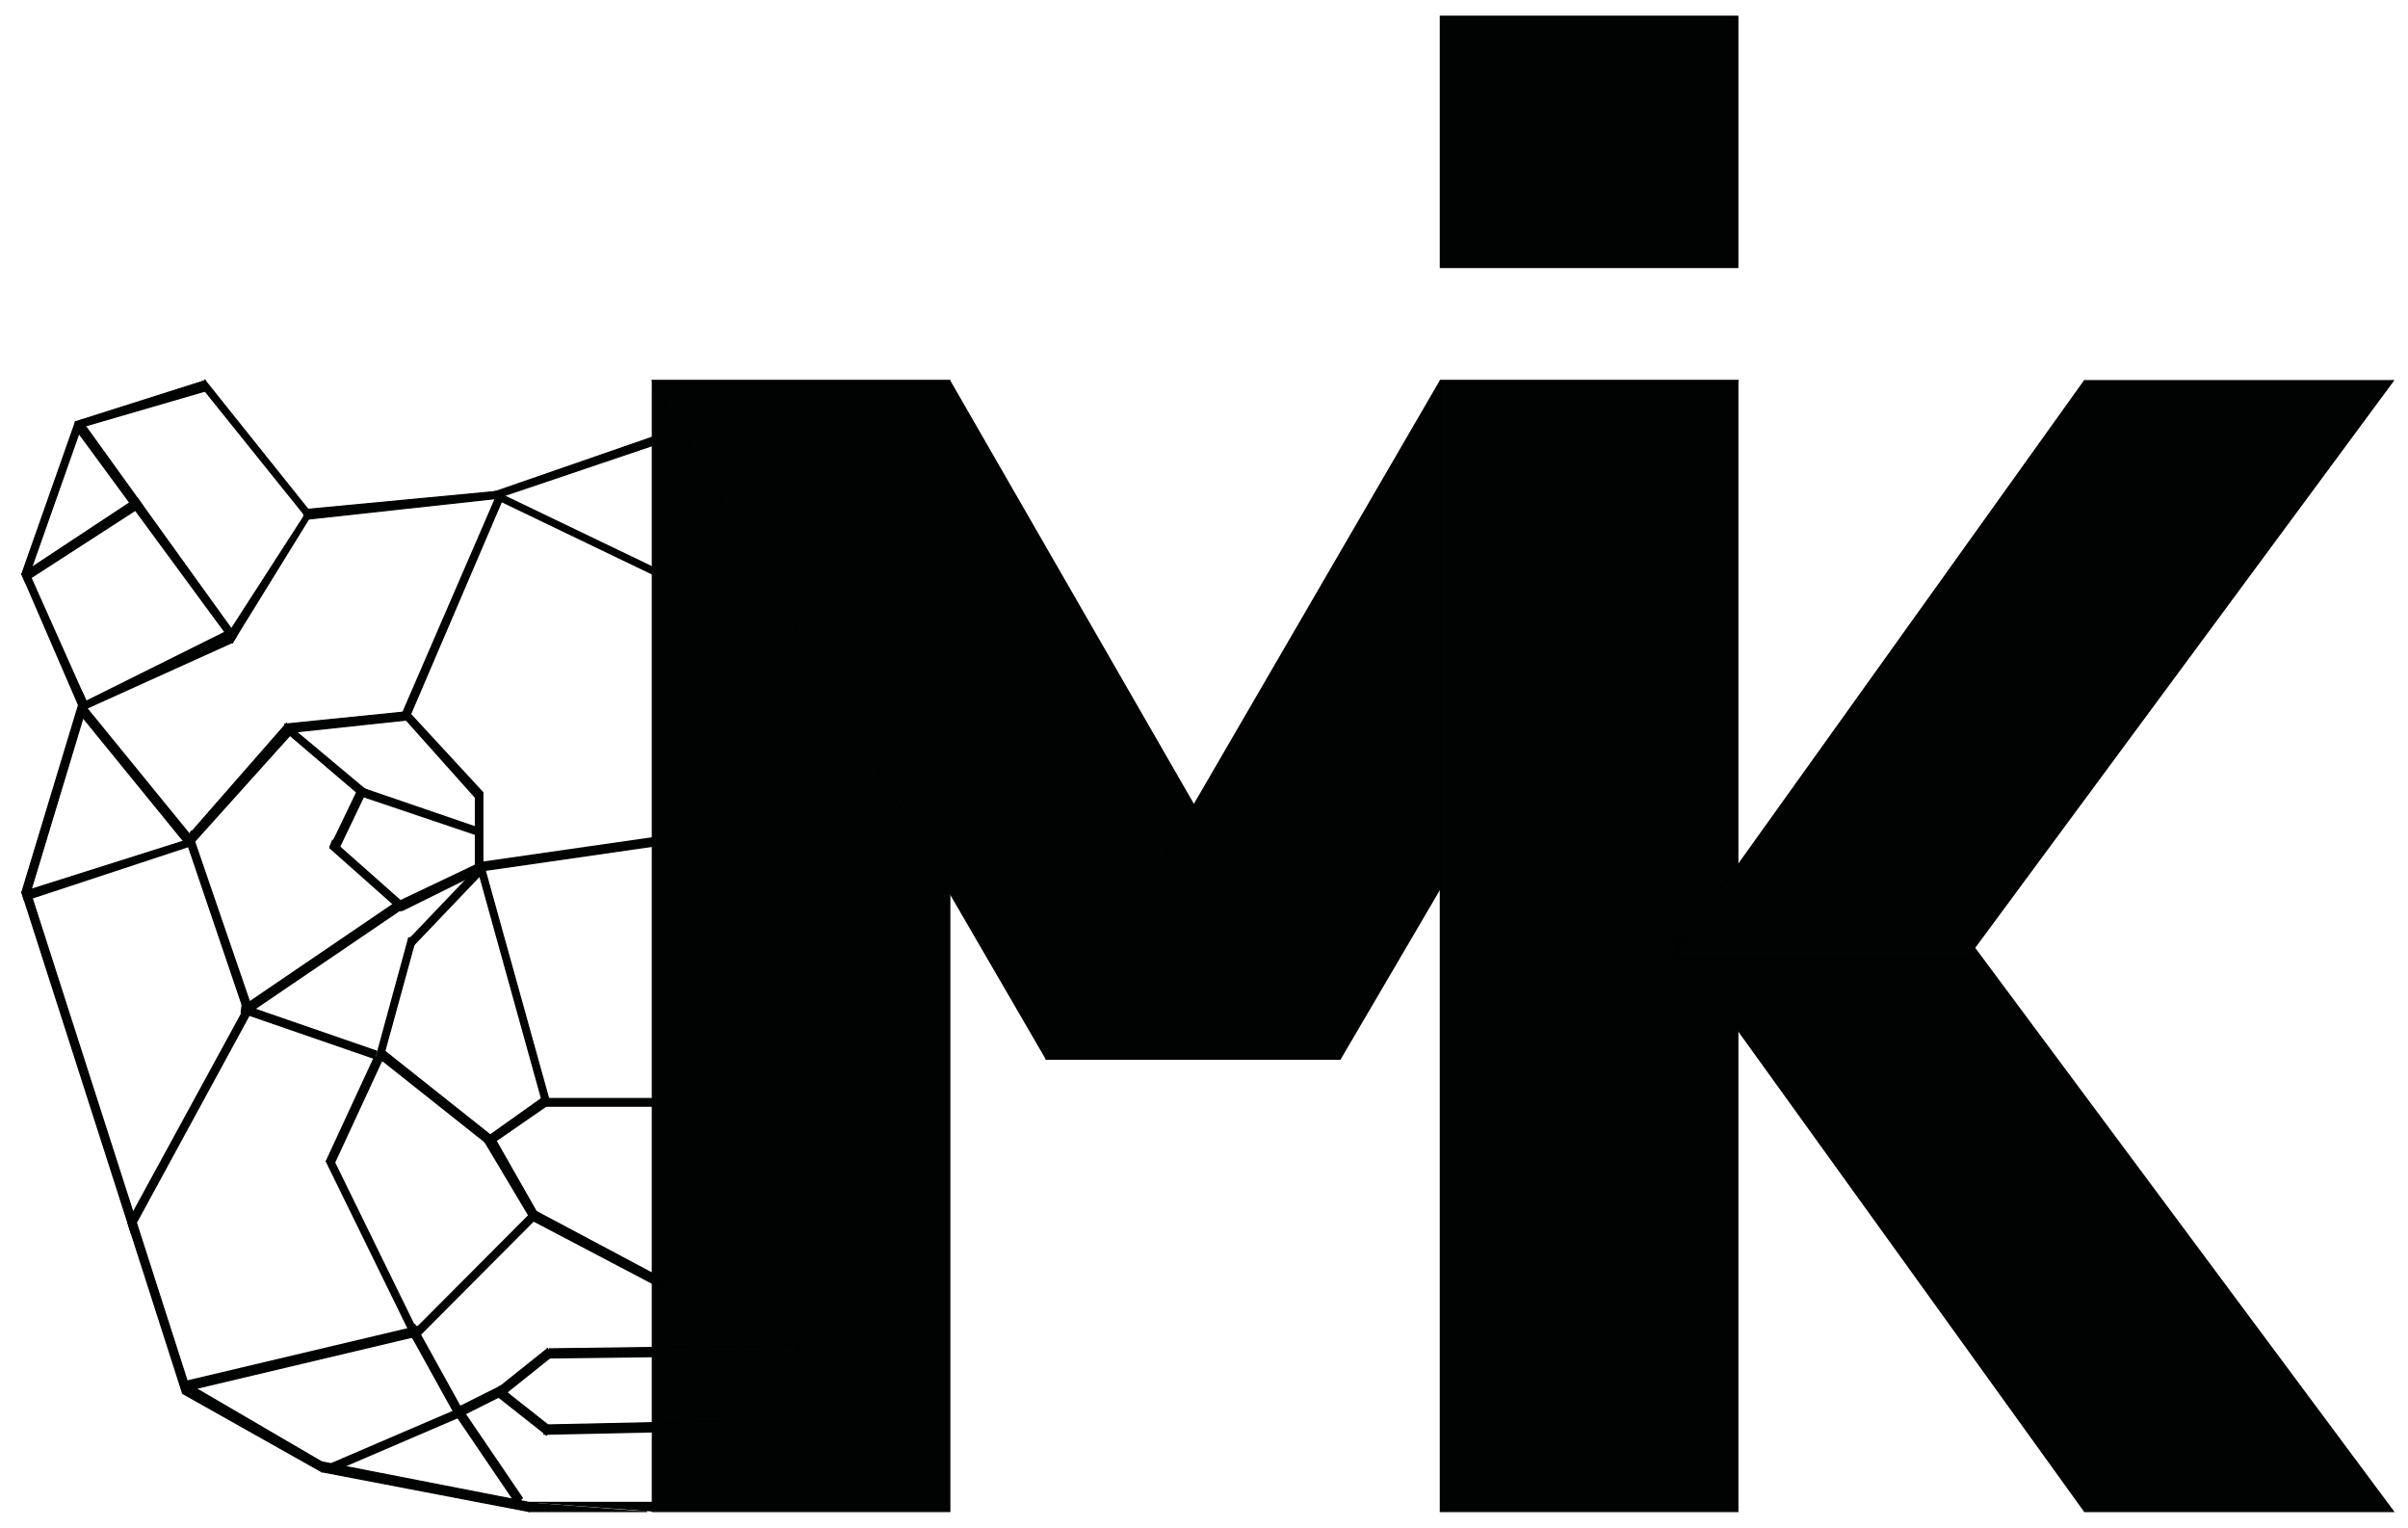 <?xml version="1.0" encoding="utf-8"?>
<!-- Generator: Adobe Illustrator 23.1.0, SVG Export Plug-In . SVG Version: 6.00 Build 0)  -->
<svg version="1.1" id="Слой_1" xmlns="http://www.w3.org/2000/svg" xmlns:xlink="http://www.w3.org/1999/xlink" x="0px" y="0px"
	 viewBox="0 0 1966.7 1247.4" style="enable-background:new 0 0 1966.7 1247.4;" xml:space="preserve">
<style type="text/css">
	.st0{fill:#010202;}
	.st1{fill:none;stroke:#000000;stroke-miterlimit:10;}
</style>
<rect x="532.8" y="310.8" class="st0" width="242.9" height="923.4"/>
<rect x="532.8" y="310.8" class="st1" width="242.9" height="923.4"/>
<polygon class="st0" points="854.6,864.8 532.8,310.8 775.6,310.8 1094.5,864.8 "/>
<polygon class="st1" points="854.6,864.8 532.8,310.8 775.6,310.8 1094.5,864.8 "/>
<polygon class="st0" points="854.6,864.8 1176.4,310.8 1419.3,310.8 1094.5,864.8 "/>
<polygon class="st1" points="854.6,864.8 1176.4,310.8 1419.3,310.8 1094.5,864.8 "/>
<rect x="1176.4" y="310.8" class="st0" width="242.9" height="923.4"/>
<rect x="1176.4" y="310.8" class="st1" width="242.9" height="923.4"/>
<rect x="1176.4" y="13.3" class="st0" width="242.9" height="205.1"/>
<rect x="1176.4" y="13.3" class="st1" width="242.9" height="205.1"/>
<polygon class="st0" points="1702.6,1234.2 1954.8,1234.2 1606,765.2 1364.7,765.2 "/>
<polygon class="st1" points="1702.6,1234.2 1954.8,1234.2 1606.1,765.2 1364.8,765.2 "/>
<polyline class="st0" points="532.8,357 404.6,401.4 404.6,407.1 532.8,363.8 "/>
<polyline class="st1" points="532.8,357 404.6,401.4 404.6,407.1 532.8,363.8 "/>
<polygon class="st0" points="404.6,401.4 532.8,463 532.8,468.7 404.6,407.1 "/>
<polygon class="st1" points="404.6,401.4 532.8,463 532.8,468.7 404.6,407.1 "/>
<polygon class="st0" points="404.6,401.4 248.2,416.2 248.2,424.2 404.6,407.1 "/>
<polygon class="st1" points="404.6,401.4 248.2,416.2 248.2,424.2 404.6,407.1 "/>
<polygon class="st0" points="251.8,424.2 167.5,319.3 167.5,310.8 251.8,416.2 185.6,518.8 189.9,524.5 "/>
<polygon class="st1" points="251.8,424.2 167.5,319.3 167.5,310.8 251.8,416.2 185.6,518.8 189.9,524.5 "/>
<polygon class="st0" points="167.5,310.8 61.7,344.4 61.7,350.1 167.5,319.3 "/>
<polygon class="st1" points="167.5,310.8 61.7,344.4 61.7,350.1 167.5,319.3 "/>
<polygon class="st0" points="61.7,344.4 17.9,468.7 23.9,468.7 66.2,348.8 "/>
<polygon class="st1" points="61.7,344.4 17.9,468.7 23.9,468.7 66.2,348.8 "/>
<polygon class="st0" points="61.7,350.1 66.2,343 193.1,519.3 189.9,524.5 "/>
<polygon class="st1" points="61.7,350.1 66.2,343 193.1,519.3 189.9,524.5 "/>
<polygon class="st0" points="17.9,468.7 66.2,580.4 71.2,574.7 23.9,468.7 "/>
<polygon class="st1" points="17.9,468.7 66.2,580.4 71.2,574.7 23.9,468.7 "/>
<polygon class="st0" points="189,513.6 66.2,574.7 66.2,580.4 189.9,524.5 "/>
<polygon class="st1" points="189,513.6 66.2,574.7 66.2,580.4 189.9,524.5 "/>
<polygon class="st0" points="17.9,468.7 111.9,406.6 116.4,412.8 20.5,474.8 "/>
<polygon class="st1" points="17.9,468.7 111.9,406.6 116.4,412.8 20.5,474.8 "/>
<polygon class="st0" points="67.2,565.7 17.9,728.6 24.7,728.6 71.2,574.7 "/>
<polygon class="st1" points="67.2,565.7 17.9,728.6 24.7,728.6 71.2,574.7 "/>
<polygon class="st0" points="17.9,728.6 149.2,1137.8 156.1,1137.8 24.7,728.6 "/>
<polygon class="st1" points="17.9,728.6 149.2,1137.8 156.1,1137.8 24.7,728.6 "/>
<polygon class="st0" points="153.6,1130 149.2,1137.8 262.7,1201.7 262.7,1193.7 "/>
<polygon class="st1" points="153.6,1130 149.2,1137.8 262.7,1201.7 262.7,1193.7 "/>
<polyline class="st0" points="532.8,1234.2 532.8,1226.8 432.2,1226.8 432.2,1234.2 262.7,1201.7 262.7,1193.7 432.2,1226.8 "/>
<polyline class="st1" points="532.8,1234.2 532.8,1226.8 432.2,1226.8 432.2,1234.2 262.7,1201.7 262.7,1193.7 432.2,1226.8 "/>
<polyline class="st0" points="432.2,1226.8 432.2,1234.2 528.5,1234.2 "/>
<polyline class="st1" points="432.2,1226.8 432.2,1234.2 528.5,1234.2 "/>
<polygon class="st0" points="326.4,587.8 404.6,407.1 411.6,404.8 333.3,587.8 "/>
<polygon class="st1" points="326.4,587.8 404.6,407.1 411.6,404.8 333.3,587.8 "/>
<polygon class="st0" points="331.6,581.3 334.9,587.6 236.6,598.1 232.7,591.3 "/>
<polygon class="st1" points="331.6,581.3 334.9,587.6 236.6,598.1 232.7,591.3 "/>
<polygon class="st0" points="64.9,582.4 69.4,576.5 157.4,684.4 151.9,689.2 "/>
<polygon class="st1" points="64.9,582.4 69.4,576.5 157.4,684.4 151.9,689.2 "/>
<polygon class="st0" points="234,590.7 155.6,680.3 159,687 238.2,598.9 "/>
<polygon class="st1" points="234,590.7 155.6,680.3 159,687 238.2,598.9 "/>
<polyline class="st0" points="20.2,735.8 17.9,728.6 152.2,686.1 156.1,691 "/>
<polyline class="st1" points="20.2,735.8 17.9,728.6 152.2,686.1 156.1,691 "/>
<polygon class="st0" points="152.2,686.1 156.1,679 206,824.4 199.1,824.4 "/>
<polygon class="st1" points="152.2,686.1 156.1,679 206,824.4 199.1,824.4 "/>
<polygon class="st0" points="199.1,824.4 104.4,998 107,1006.3 206,824.4 "/>
<polygon class="st1" points="199.1,824.4 104.4,998 107,1006.3 206,824.4 "/>
<polygon class="st0" points="328.6,584.4 390.9,654.1 394.3,647.1 332.7,580.4 "/>
<polygon class="st1" points="328.6,584.4 390.9,654.1 394.3,647.1 332.7,580.4 "/>
<polyline class="st0" points="394.3,647.1 394.3,710.9 388.3,710.9 388.3,647.1 "/>
<polyline class="st1" points="394.3,647.1 394.3,710.9 388.3,710.9 388.3,647.1 "/>
<polyline class="st0" points="393.4,683.6 389.9,675.8 292.9,642.6 292.6,649.6 "/>
<polyline class="st1" points="393.4,683.6 389.9,675.8 292.9,642.6 292.6,649.6 "/>
<polygon class="st0" points="394.3,703.5 394.3,710.9 328.6,743.4 326.4,735.8 "/>
<polygon class="st1" points="394.3,703.5 394.3,710.9 328.6,743.4 326.4,735.8 "/>
<polyline class="st0" points="269.6,691 273.9,683.6 269.6,691 274.8,696.7 299.6,644.9 292.9,642.6 "/>
<polyline class="st1" points="269.6,691 273.9,683.6 269.6,691 274.8,696.7 299.6,644.9 292.9,642.6 "/>
<polyline class="st0" points="298.3,644 294.6,649.7 235.3,599.1 240.9,596 "/>
<polyline class="st1" points="298.3,644 294.6,649.7 235.3,599.1 240.9,596 "/>
<polyline class="st0" points="394.3,703.5 394.3,710.9 403.1,709.7 532.8,691 532.8,683.6 "/>
<polyline class="st1" points="394.3,703.5 394.3,710.9 403.1,709.7 532.8,691 532.8,683.6 "/>
<polyline class="st0" points="532.8,897 445.4,897 445.4,903.2 532.8,903.2 "/>
<polyline class="st1" points="532.8,897 445.4,897 445.4,903.2 532.8,903.2 "/>
<polygon class="st0" points="400.3,934.8 450.1,900.4 443.8,895.9 395,930.6 "/>
<polygon class="st1" points="400.3,934.8 450.1,900.4 443.8,895.9 395,930.6 "/>
<polyline class="st0" points="536.7,1046.4 544.5,1045.9 433.6,986.9 434,996 539.5,1051.4 "/>
<polyline class="st1" points="536.7,1046.4 544.5,1045.9 433.6,986.9 434,996 539.5,1051.4 "/>
<polyline class="st0" points="395,930.6 434,996 438,989.3 404.6,930.6 "/>
<polyline class="st1" points="395,930.6 434,996 438,989.3 404.6,930.6 "/>
<polyline class="st0" points="389.2,707.6 394.8,705.5 449.3,901.4 443.6,903.5 "/>
<polyline class="st1" points="389.2,707.6 394.8,705.5 449.3,901.4 443.6,903.5 "/>
<polyline class="st0" points="333.1,767.4 337.1,772.5 396,710.8 392.1,705.6 "/>
<polyline class="st1" points="333.1,767.4 337.1,772.5 396,710.8 392.1,705.6 "/>
<polyline class="st0" points="306.4,864.4 312,866.5 339.8,765.2 333.3,765.9 "/>
<polyline class="st1" points="306.4,864.4 312,866.5 339.8,765.2 333.3,765.9 "/>
<polyline class="st0" points="305.8,864.8 307.5,858.3 197.8,820.4 196.9,827.2 "/>
<polyline class="st1" points="305.8,864.8 307.5,858.3 197.8,820.4 196.9,827.2 "/>
<polyline class="st0" points="266,948.1 272.1,951.8 311.2,867.3 305.1,863.6 "/>
<polyline class="st1" points="266,948.1 272.1,951.8 311.2,867.3 305.1,863.6 "/>
<polyline class="st0" points="336.7,1092.8 341.9,1089.5 271.8,946.3 266.6,949.6 "/>
<polyline class="st1" points="336.7,1092.8 341.9,1089.5 271.8,946.3 266.6,949.6 "/>
<polyline class="st0" points="342.8,1091 338.8,1085.8 433.8,990.5 437.8,995.6 "/>
<polyline class="st1" points="342.8,1091 338.8,1085.8 433.8,990.5 437.8,995.6 "/>
<polyline class="st0" points="148,1128.3 149.5,1136.2 342.7,1090.4 341.3,1082.5 "/>
<polyline class="st1" points="148,1128.3 149.5,1136.2 342.7,1090.4 341.3,1082.5 "/>
<polyline class="st0" points="327,744.1 330.7,738.7 271.6,686.3 269.3,692.9 "/>
<polyline class="st1" points="327,744.1 330.7,738.7 271.6,686.3 269.3,692.9 "/>
<polyline class="st0" points="268.2,1195.6 270.3,1202 373.5,1157.7 371.4,1151.3 "/>
<polyline class="st1" points="268.2,1195.6 270.3,1202 373.5,1157.7 371.4,1151.3 "/>
<polyline class="st0" points="372.7,1157.8 378.6,1153.5 338.8,1081.6 332.9,1085.9 "/>
<polyline class="st1" points="372.7,1157.8 378.6,1153.5 338.8,1081.6 332.9,1085.9 "/>
<polyline class="st0" points="421.1,1228.1 426.6,1223.2 376.7,1149.8 371.3,1154.7 "/>
<polyline class="st1" points="421.1,1228.1 426.6,1223.2 376.7,1149.8 371.3,1154.7 "/>
<polyline class="st0" points="652.8,1106.7 652.8,1098.7 448.7,1101.4 448.8,1109.3 "/>
<polyline class="st1" points="652.8,1106.7 652.8,1098.7 448.7,1101.4 448.8,1109.3 "/>
<polyline class="st0" points="404.5,1134.7 408.5,1141.2 450.9,1107.3 446.9,1100.8 "/>
<polyline class="st1" points="404.5,1134.7 408.5,1141.2 450.9,1107.3 446.9,1100.8 "/>
<polyline class="st0" points="446.2,1172.2 450.1,1165.6 407.8,1132.2 403.9,1138.8 "/>
<polyline class="st1" points="446.2,1172.2 450.1,1165.6 407.8,1132.2 403.9,1138.8 "/>
<polyline class="st0" points="592.6,1168.4 592.5,1160.4 444.2,1163.6 444.4,1171.6 "/>
<polyline class="st1" points="592.6,1168.4 592.5,1160.4 444.2,1163.6 444.4,1171.6 "/>
<polyline class="st0" points="372.5,1149.5 375.3,1156.8 414.3,1137.3 411.5,1130 "/>
<polyline class="st1" points="372.5,1149.5 375.3,1156.8 414.3,1137.3 411.5,1130 "/>
<polyline class="st0" points="198.4,821.2 201.9,828 326.7,743.2 323.2,736.3 "/>
<polyline class="st1" points="198.4,821.2 201.9,828 326.7,743.2 323.2,736.3 "/>
<polyline class="st0" points="398.4,934.9 402.4,928.3 312.7,857.1 308.7,863.7 "/>
<polyline class="st1" points="398.4,934.9 402.4,928.3 312.7,857.1 308.7,863.7 "/>
<polygon class="st0" points="1702.6,310.8 1954.8,310.8 1606,782.9 1364.7,782.9 "/>
<polygon class="st1" points="1702.5,310.8 1954.7,310.8 1606,782.9 1364.7,782.9 "/>
</svg>
